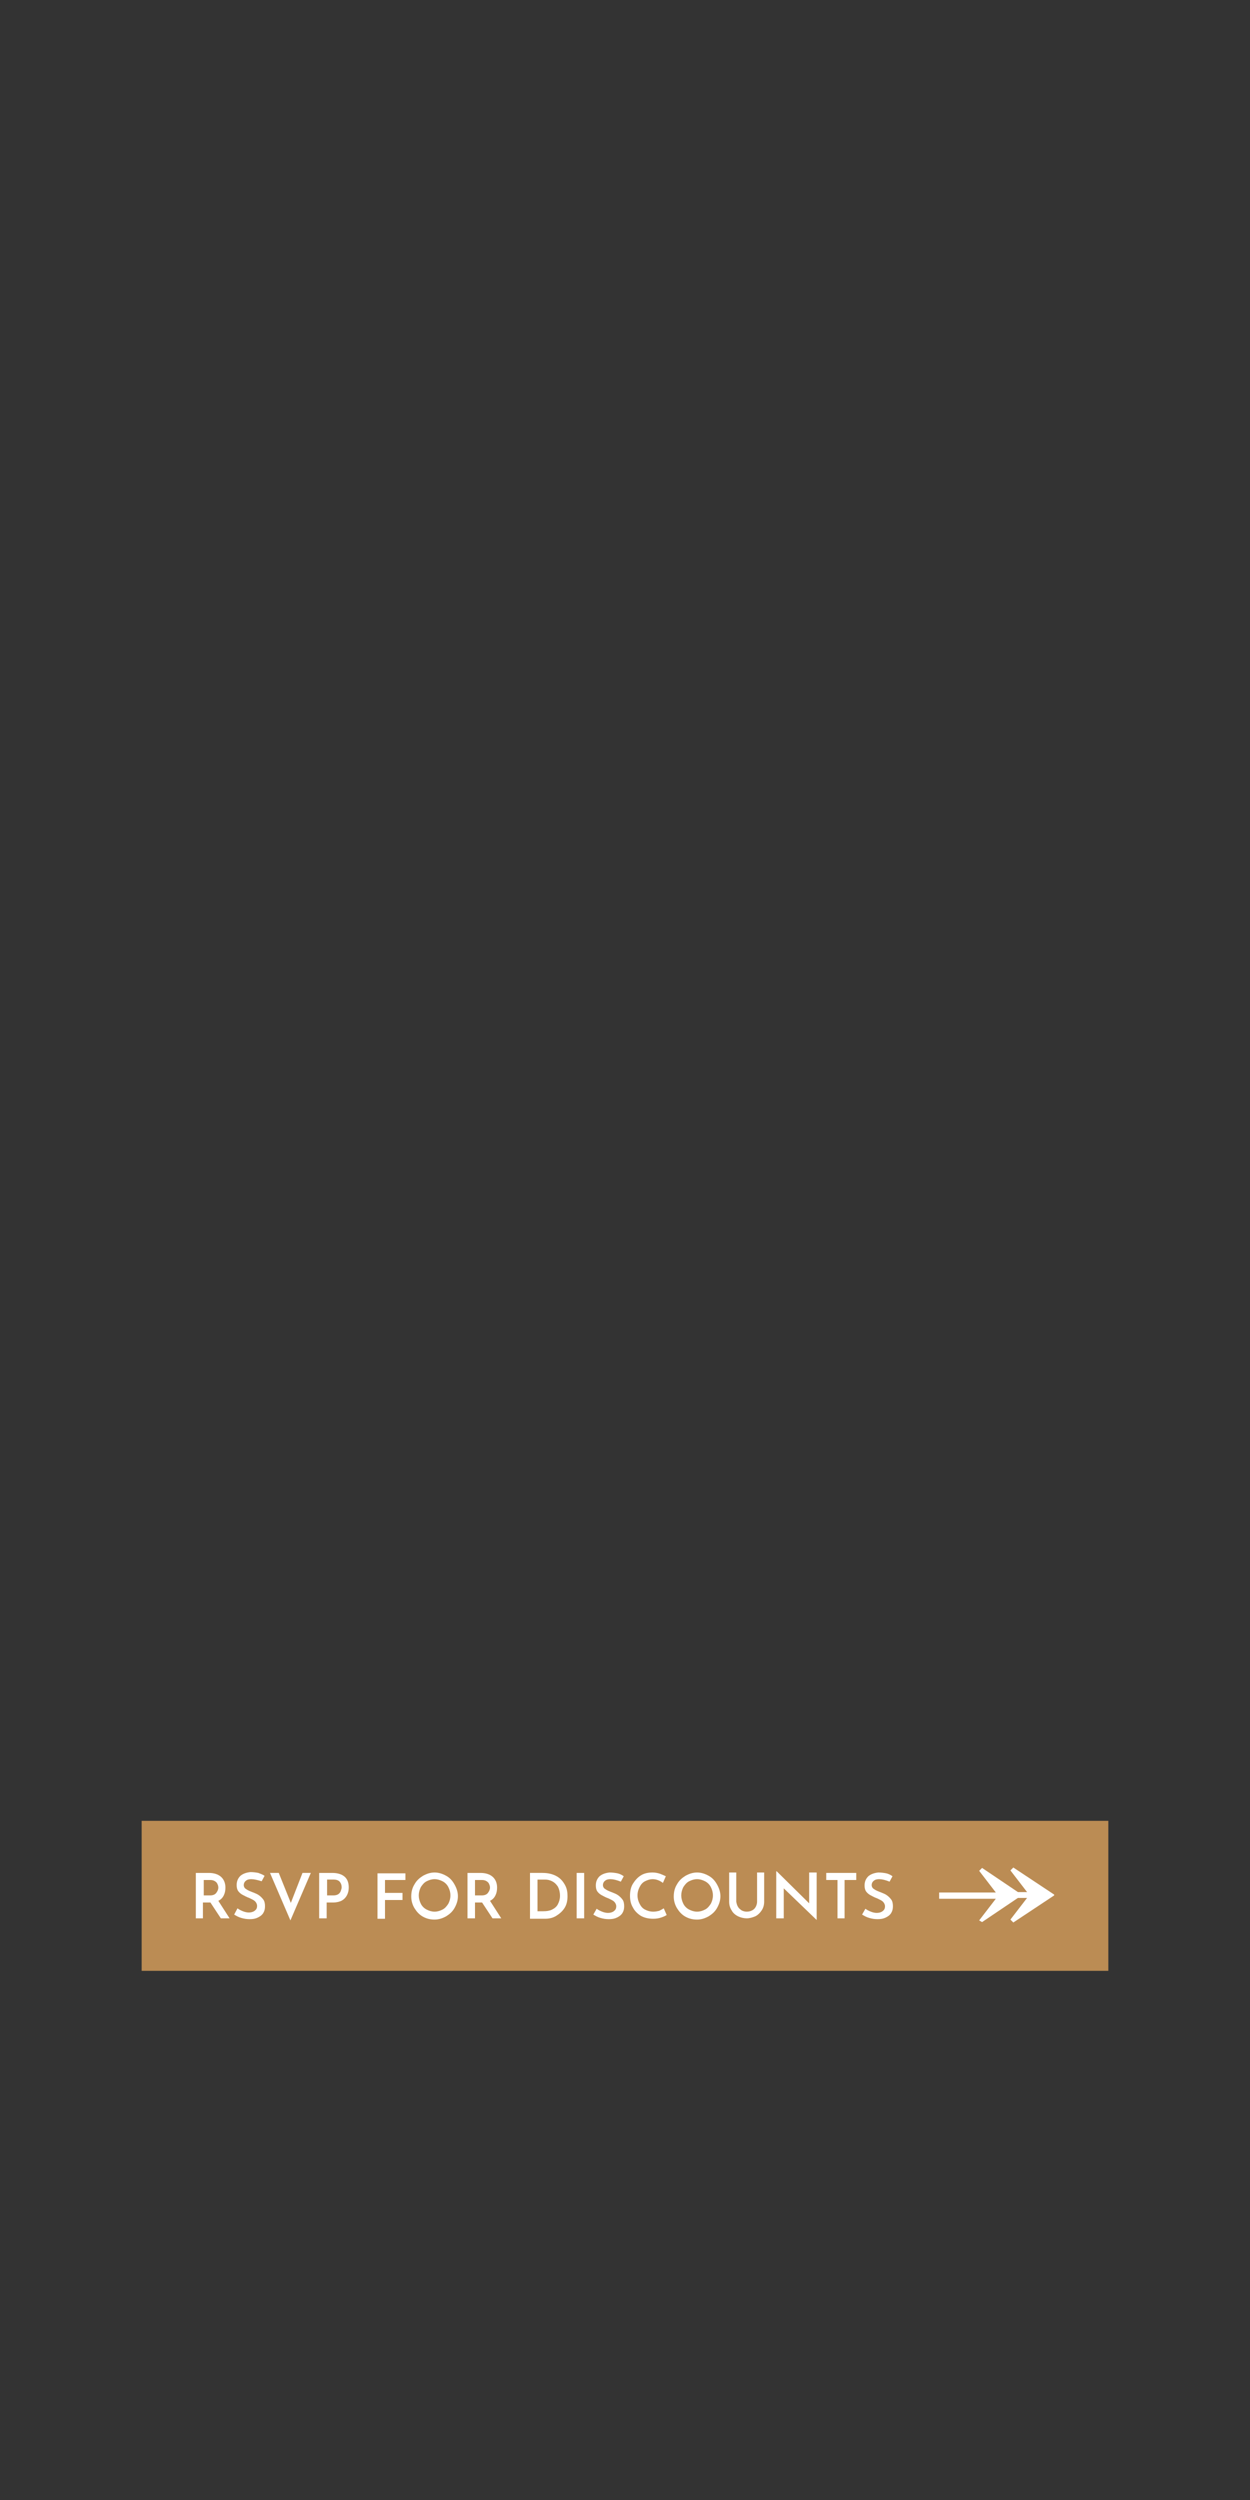 <?xml version="1.0" encoding="utf-8"?>
<!-- Generator: Adobe Illustrator 23.0.0, SVG Export Plug-In . SVG Version: 6.00 Build 0)  -->
<svg version="1.1" id="Layer_1" xmlns="http://www.w3.org/2000/svg" xmlns:xlink="http://www.w3.org/1999/xlink" x="0px" y="0px"
	 viewBox="0 0 300 600" style="enable-background:new 0 0 300 600;" xml:space="preserve">
<rect x="0" y="0" width="300" height="600" fill="#333333" stroke="none"/>
<style type="text/css">
	.st0{fill:#BB8C54;}
	.st1{fill:#FFFFFF;}
</style>
<g>
	<rect x="34" y="437" class="st0" width="232" height="36"/>
	<g>
		<path class="st1" d="M53,460.4l-2.5-3.8h-0.2h-1.6v3.8H47v-10.9h3.1c1.2,0,2.2,0.3,2.9,0.9s1.1,1.5,1.1,2.6c0,0.7-0.1,1.3-0.4,1.9
			c-0.3,0.6-0.7,1-1.3,1.3l2.7,4.2H53z M48.8,454.9h1.6c0.7,0,1.2-0.2,1.5-0.6s0.5-0.8,0.5-1.3c0-0.3-0.1-0.6-0.2-0.8
			c-0.1-0.3-0.3-0.5-0.6-0.7s-0.7-0.3-1.1-0.3h-1.6v3.7L48.8,454.9L48.8,454.9z"/>
		<path class="st1" d="M60.3,451c-0.5,0-1,0.1-1.3,0.4c-0.3,0.2-0.5,0.6-0.5,1s0.2,0.8,0.6,1c0.4,0.3,0.9,0.5,1.7,0.8
			c0.5,0.2,1,0.4,1.4,0.7s0.7,0.6,1,1s0.4,1,0.4,1.6s-0.1,1.1-0.4,1.6c-0.3,0.5-0.7,0.8-1.3,1.1s-1.2,0.4-2,0.4
			c-0.7,0-1.3-0.1-2-0.3c-0.7-0.2-1.2-0.5-1.7-0.8L57,458c0.4,0.3,0.8,0.5,1.3,0.7s1,0.3,1.4,0.3c0.5,0,1-0.1,1.4-0.4
			s0.6-0.6,0.6-1.2c0-0.4-0.2-0.8-0.5-1.1c-0.3-0.3-0.8-0.5-1.4-0.8c-0.6-0.2-1.1-0.5-1.5-0.7s-0.8-0.5-1.1-0.9s-0.4-0.9-0.4-1.5
			c0-0.9,0.3-1.6,0.9-2.2c0.6-0.5,1.4-0.8,2.4-0.9c0.7,0,1.4,0.1,1.9,0.2c0.5,0.2,1.1,0.4,1.5,0.7l-0.7,1.3
			C61.8,451.2,61,451,60.3,451z"/>
		<path class="st1" d="M74.6,449.5l-4.9,11.4l-4.9-11.4h2.1l2.9,7.2l2.8-7.2H74.6z"/>
		<path class="st1" d="M82.7,450.4c0.7,0.6,1,1.5,1,2.6c0,0.6-0.1,1.2-0.4,1.8c-0.3,0.6-0.7,1-1.2,1.3s-1.3,0.5-2.1,0.5h-1.6v3.8
			h-1.8v-10.9h3.1C81,449.5,82,449.8,82.7,450.4z M81.2,454.6c0.3-0.2,0.5-0.5,0.6-0.8s0.2-0.6,0.2-0.8c0-0.5-0.1-0.9-0.4-1.3
			s-0.8-0.6-1.5-0.6h-1.6v3.8H80C80.5,454.9,80.9,454.8,81.2,454.6z"/>
		<path class="st1" d="M97.3,449.5v1.7h-4.9v3.1h4.2v1.7h-4.2v4.5h-1.8v-10.9h6.7C97.3,449.6,97.3,449.5,97.3,449.5z"/>
		<path class="st1" d="M99.5,452.2c0.5-0.9,1.2-1.5,2-2c0.9-0.5,1.8-0.8,2.8-0.8s1.9,0.3,2.8,0.8s1.5,1.2,2,2.1s0.8,1.8,0.8,2.8
			s-0.3,1.9-0.8,2.8s-1.2,1.5-2,2c-0.9,0.5-1.8,0.8-2.8,0.8s-1.9-0.2-2.8-0.7s-1.5-1.2-2-2s-0.8-1.8-0.8-2.8
			C98.7,453.9,99,453,99.5,452.2z M101,456.9c0.3,0.6,0.8,1.1,1.4,1.4s1.2,0.5,1.9,0.5c0.7,0,1.3-0.2,1.9-0.5s1-0.8,1.4-1.4
			c0.3-0.6,0.5-1.2,0.5-2s-0.2-1.4-0.5-2s-0.8-1.1-1.4-1.4s-1.2-0.5-1.9-0.5c-0.7,0-1.3,0.2-1.9,0.5s-1,0.8-1.4,1.4
			c-0.3,0.6-0.5,1.3-0.5,2S100.7,456.3,101,456.9z"/>
		<path class="st1" d="M118.2,460.4l-2.5-3.8h-0.2H114v3.8h-1.8v-10.9h3.1c1.2,0,2.2,0.3,2.9,0.9c0.7,0.6,1.1,1.5,1.1,2.6
			c0,0.7-0.1,1.3-0.4,1.9s-0.7,1-1.3,1.3l2.7,4.2H118.2z M114,454.9h1.6c0.7,0,1.2-0.2,1.5-0.6s0.5-0.8,0.5-1.3
			c0-0.3-0.1-0.6-0.2-0.8c-0.1-0.3-0.3-0.5-0.6-0.7c-0.3-0.2-0.7-0.3-1.1-0.3H114V454.9z"/>
		<path class="st1" d="M127.1,449.5h3.1c1.4,0,2.5,0.3,3.4,0.8s1.5,1.2,2,2.1s0.6,1.8,0.6,2.7c0,1.1-0.2,2-0.7,2.8s-1.2,1.4-2,1.9
			s-1.7,0.7-2.7,0.7h-3.6v-11H127.1z M130.4,458.7c0.8,0,1.5-0.1,2.1-0.4s1.1-0.7,1.4-1.3s0.5-1.2,0.5-2c0-0.9-0.2-1.6-0.5-2.2
			c-0.4-0.6-0.8-1-1.4-1.3c-0.6-0.3-1.1-0.4-1.7-0.4H129v7.6L130.4,458.7L130.4,458.7z"/>
		<path class="st1" d="M140.2,449.5v10.9h-1.8v-10.9H140.2z"/>
		<path class="st1" d="M146.5,451c-0.5,0-1,0.1-1.3,0.4c-0.3,0.2-0.5,0.6-0.5,1s0.2,0.8,0.6,1c0.4,0.3,0.9,0.5,1.7,0.8
			c0.5,0.2,1,0.4,1.4,0.7s0.7,0.6,1,1s0.4,1,0.4,1.6s-0.1,1.1-0.4,1.6c-0.3,0.5-0.7,0.8-1.3,1.1s-1.2,0.4-2,0.4
			c-0.7,0-1.3-0.1-2-0.3c-0.7-0.2-1.2-0.5-1.7-0.8l0.8-1.4c0.4,0.3,0.8,0.5,1.3,0.7s1,0.3,1.4,0.3c0.5,0,1-0.1,1.4-0.4
			s0.6-0.6,0.6-1.2c0-0.4-0.2-0.8-0.5-1.1c-0.3-0.3-0.8-0.5-1.4-0.8c-0.6-0.2-1.1-0.5-1.5-0.7s-0.8-0.5-1.1-0.9s-0.4-0.9-0.4-1.5
			c0-0.9,0.3-1.6,0.9-2.2c0.6-0.5,1.4-0.8,2.4-0.9c0.7,0,1.4,0.1,1.9,0.2s1.1,0.4,1.5,0.7l-0.7,1.3C148,451.2,147.2,451,146.5,451z"
			/>
		<path class="st1" d="M158.7,460.2c-0.6,0.2-1.2,0.3-1.9,0.3c-1.1,0-2.1-0.2-3-0.7c-0.8-0.5-1.5-1.2-1.9-2
			c-0.5-0.8-0.7-1.8-0.7-2.8c0-1.1,0.2-2.1,0.7-2.9s1.1-1.5,1.9-2c0.8-0.5,1.7-0.7,2.8-0.7c0.6,0,1.2,0.1,1.8,0.3
			c0.5,0.2,1,0.4,1.4,0.6l-0.7,1.6c-0.8-0.6-1.6-0.9-2.5-0.9c-0.6,0-1.2,0.2-1.8,0.5s-1,0.8-1.3,1.4s-0.5,1.2-0.5,2s0.2,1.4,0.5,2
			s0.7,1.1,1.3,1.4s1.2,0.5,2,0.5c0.5,0,1-0.1,1.4-0.2c0.4-0.2,0.8-0.4,1.1-0.6l0.7,1.6C159.7,459.8,159.3,460,158.7,460.2z"/>
		<path class="st1" d="M162.5,452.2c0.5-0.9,1.2-1.5,2-2c0.9-0.5,1.8-0.8,2.8-0.8s1.9,0.3,2.8,0.8c0.9,0.5,1.5,1.2,2,2.1
			s0.8,1.8,0.8,2.8s-0.3,1.9-0.8,2.8s-1.2,1.5-2,2c-0.9,0.5-1.8,0.8-2.8,0.8s-1.9-0.2-2.8-0.7c-0.9-0.5-1.5-1.2-2-2
			s-0.8-1.8-0.8-2.8C161.7,453.9,162,453,162.5,452.2z M164,456.9c0.3,0.6,0.8,1.1,1.4,1.4s1.2,0.5,1.9,0.5s1.3-0.2,1.9-0.5
			c0.6-0.3,1-0.8,1.4-1.4c0.3-0.6,0.5-1.2,0.5-2s-0.2-1.4-0.5-2s-0.8-1.1-1.4-1.4s-1.2-0.5-1.9-0.5s-1.3,0.2-1.9,0.5s-1,0.8-1.4,1.4
			c-0.3,0.6-0.5,1.3-0.5,2S163.7,456.3,164,456.9z"/>
		<path class="st1" d="M177.1,457.6c0.2,0.4,0.5,0.6,0.9,0.9c0.4,0.2,0.8,0.3,1.2,0.3c0.5,0,0.9-0.1,1.3-0.3
			c0.4-0.2,0.7-0.5,0.9-0.9s0.3-0.8,0.3-1.2v-7h1.7v7c0,0.8-0.2,1.5-0.6,2.1c-0.4,0.6-0.9,1.1-1.5,1.4c-0.7,0.3-1.4,0.5-2.1,0.5
			s-1.5-0.2-2.1-0.5s-1.2-0.8-1.5-1.4c-0.4-0.6-0.6-1.3-0.6-2.1v-7h1.7v7C176.8,456.9,176.9,457.3,177.1,457.6z"/>
		<path class="st1" d="M196,449.5v11.3l0,0l-7.9-7.6v7.2h-1.8v-11.3h0.1l7.8,7.7v-7.4h1.8L196,449.5L196,449.5z"/>
		<path class="st1" d="M205.5,449.5v1.7h-2.8v9.2H201v-9.2h-2.7v-1.7H205.5z"/>
		<path class="st1" d="M211,451c-0.5,0-1,0.1-1.3,0.4c-0.3,0.2-0.5,0.6-0.5,1s0.2,0.8,0.6,1c0.4,0.3,0.9,0.5,1.7,0.8
			c0.5,0.2,1,0.4,1.4,0.7s0.7,0.6,1,1s0.4,1,0.4,1.6s-0.1,1.1-0.4,1.6c-0.3,0.5-0.7,0.8-1.3,1.1s-1.2,0.4-2,0.4
			c-0.7,0-1.3-0.1-2-0.3c-0.7-0.2-1.2-0.5-1.7-0.8l0.8-1.4c0.4,0.3,0.8,0.5,1.3,0.7s1,0.3,1.4,0.3c0.5,0,1-0.1,1.4-0.4
			s0.6-0.6,0.6-1.2c0-0.4-0.2-0.8-0.5-1.1c-0.3-0.3-0.8-0.5-1.4-0.8c-0.6-0.2-1.1-0.5-1.5-0.7s-0.8-0.5-1.1-0.9s-0.4-0.9-0.4-1.5
			c0-0.9,0.3-1.6,0.9-2.2c0.6-0.5,1.4-0.8,2.4-0.9c0.7,0,1.4,0.1,1.9,0.2s1.1,0.4,1.5,0.7l-0.7,1.3C212.5,451.2,211.7,451,211,451z"
			/>
	</g>
	<g>
		<path class="st1" d="M235,460.9l4-5.2h-13.6v-1.5H239l-4-5.2l0.7-0.7l8.6,5.8h2.2l-4-5.2l0.7-0.7l9.8,6.5v0.2l-9.8,6.5l-0.7-0.7
			l4-5.2h-2.2l-8.6,5.8L235,460.9z"/>
	</g>
</g>
</svg>

